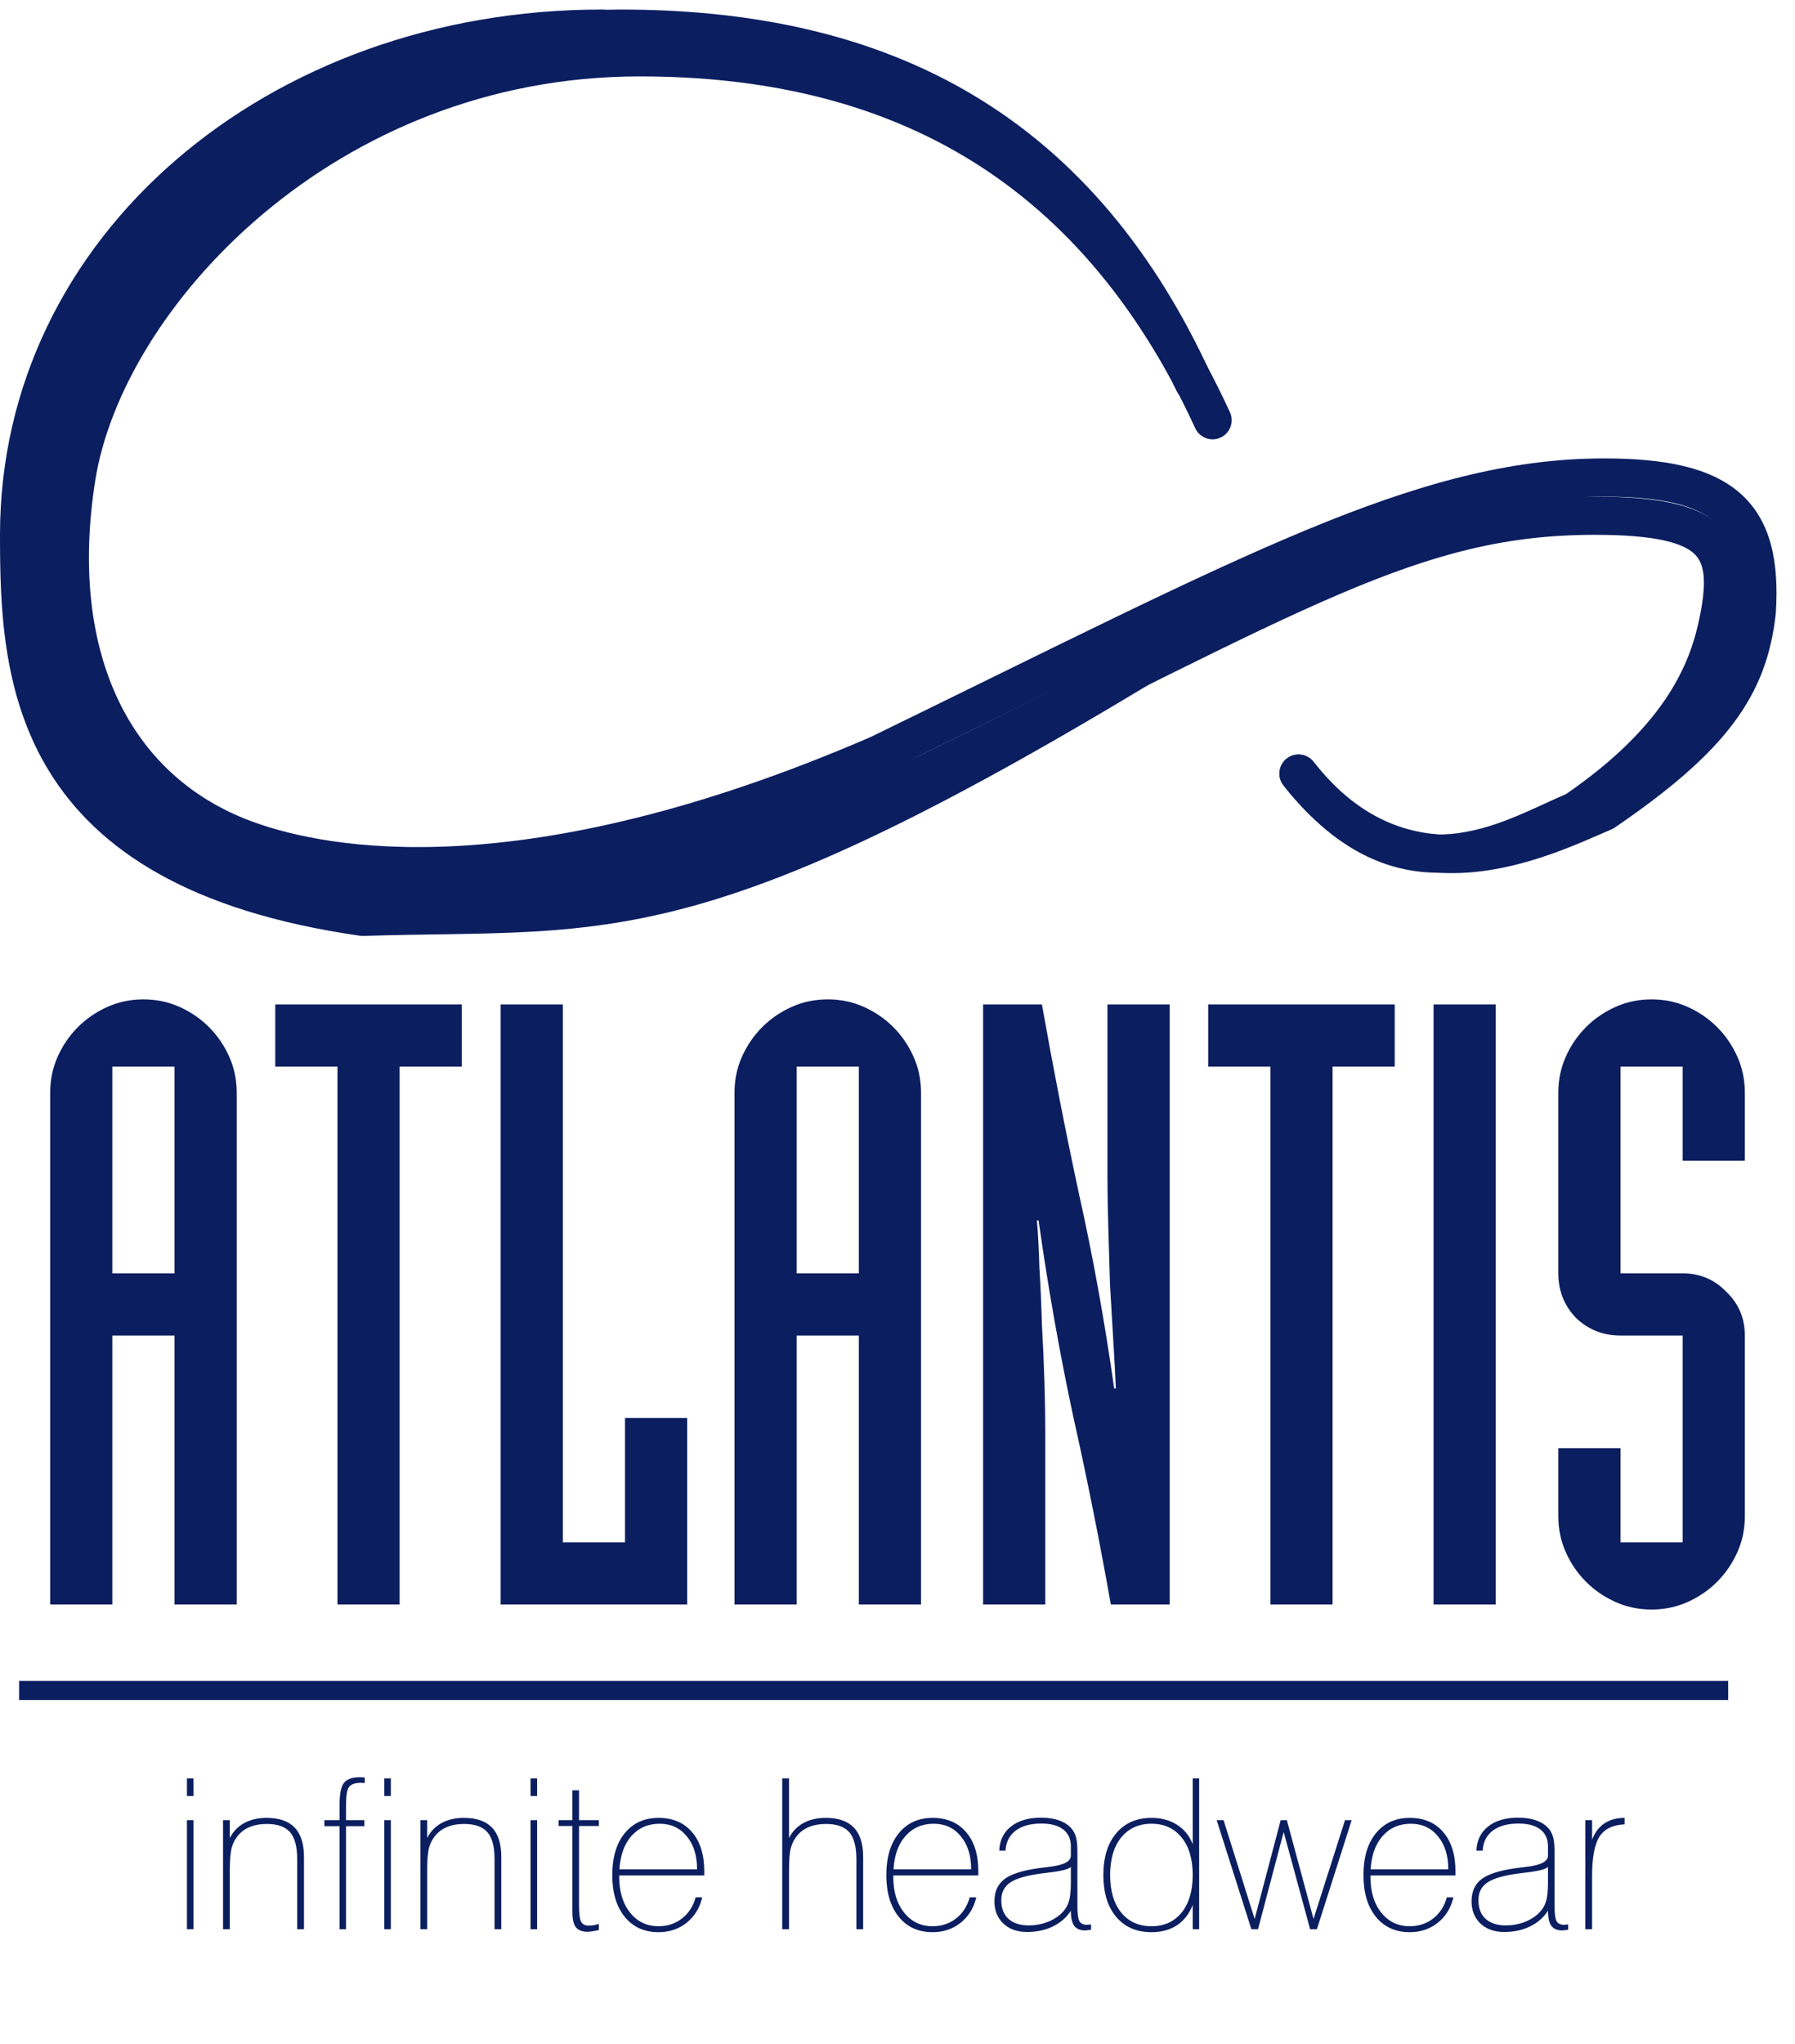 <svg width="94" height="107" viewBox="0 0 94 107" fill="none" xmlns="http://www.w3.org/2000/svg">
<g clip-path="url(#clip0_43_2)">
<path d="M9.79 101V95.29H10.133V101H9.79ZM9.79 94.028V93.105H10.133V94.028H9.79ZM11.68 101V95.29H12.035V96.225C12.21 95.881 12.463 95.62 12.792 95.441C13.121 95.262 13.51 95.172 13.957 95.172C14.616 95.172 15.107 95.341 15.429 95.677C15.755 96.014 15.918 96.526 15.918 97.213V101H15.563V97.326C15.563 96.674 15.438 96.205 15.188 95.919C14.937 95.632 14.53 95.489 13.968 95.489C13.646 95.489 13.361 95.538 13.114 95.634C12.871 95.727 12.665 95.869 12.497 96.059C12.328 96.248 12.208 96.47 12.137 96.725C12.069 96.975 12.035 97.382 12.035 97.944V98.261V101H11.68ZM19.103 93.346C19.081 93.346 19.047 93.344 19.001 93.341C18.958 93.337 18.926 93.335 18.904 93.335C18.6 93.335 18.392 93.407 18.281 93.55C18.174 93.694 18.12 94.003 18.12 94.48V95.29H19.081V95.607H18.12V101H17.782V95.607H16.987V95.29H17.782V94.49C17.782 93.924 17.857 93.543 18.007 93.346C18.158 93.146 18.435 93.045 18.84 93.045C18.904 93.045 18.954 93.047 18.99 93.051C19.03 93.051 19.065 93.053 19.098 93.056L19.103 93.346ZM20.123 101V95.29H20.467V101H20.123ZM20.123 94.028V93.105H20.467V94.028H20.123ZM22.014 101V95.29H22.369V96.225C22.544 95.881 22.797 95.62 23.126 95.441C23.455 95.262 23.844 95.172 24.291 95.172C24.95 95.172 25.441 95.341 25.763 95.677C26.089 96.014 26.252 96.526 26.252 97.213V101H25.898V97.326C25.898 96.674 25.772 96.205 25.521 95.919C25.271 95.632 24.864 95.489 24.302 95.489C23.98 95.489 23.695 95.538 23.448 95.634C23.205 95.727 22.999 95.869 22.831 96.059C22.662 96.248 22.542 96.47 22.471 96.725C22.403 96.975 22.369 97.382 22.369 97.944V98.261V101H22.014ZM27.783 101V95.29H28.127V101H27.783ZM27.783 94.028V93.105H28.127V94.028H27.783ZM30.323 99.732C30.323 100.176 30.359 100.468 30.431 100.608C30.506 100.744 30.638 100.812 30.828 100.812C30.903 100.812 30.982 100.807 31.064 100.796C31.147 100.782 31.245 100.758 31.36 100.726V101.043C31.242 101.072 31.134 101.093 31.038 101.107C30.941 101.125 30.853 101.134 30.774 101.134C30.488 101.134 30.282 101.056 30.157 100.898C30.035 100.737 29.974 100.47 29.974 100.098V95.597H29.254V95.29H29.974V93.728H30.323V95.29H31.36V95.597H30.323V99.732ZM32.44 97.863H36.505C36.505 97.144 36.325 96.567 35.963 96.134C35.605 95.697 35.134 95.478 34.55 95.478C33.942 95.478 33.447 95.692 33.068 96.118C32.692 96.544 32.482 97.126 32.44 97.863ZM36.774 99.33C36.645 99.885 36.373 100.329 35.958 100.662C35.542 100.991 35.052 101.156 34.486 101.156C33.741 101.156 33.15 100.887 32.713 100.35C32.28 99.813 32.063 99.084 32.063 98.164C32.063 97.24 32.28 96.512 32.713 95.978C33.15 95.441 33.741 95.172 34.486 95.172C35.234 95.172 35.82 95.421 36.242 95.919C36.668 96.413 36.881 97.099 36.881 97.976V98.186H32.429V98.272C32.429 99.041 32.618 99.663 32.998 100.135C33.378 100.608 33.873 100.844 34.486 100.844C34.955 100.844 35.363 100.71 35.71 100.441C36.061 100.169 36.301 99.799 36.43 99.33H36.774ZM40.963 101V93.105H41.318V96.225C41.493 95.881 41.746 95.62 42.075 95.441C42.405 95.262 42.793 95.172 43.241 95.172C43.9 95.172 44.39 95.341 44.712 95.677C45.038 96.014 45.201 96.526 45.201 97.213V101H44.847V97.326C44.847 96.674 44.721 96.205 44.471 95.919C44.22 95.632 43.814 95.489 43.252 95.489C42.929 95.489 42.645 95.538 42.398 95.634C42.154 95.727 41.948 95.869 41.78 96.059C41.611 96.248 41.492 96.47 41.42 96.725C41.352 96.975 41.318 97.382 41.318 97.944V98.261V101H40.963ZM46.791 97.863H50.857C50.857 97.144 50.676 96.567 50.315 96.134C49.956 95.697 49.486 95.478 48.902 95.478C48.293 95.478 47.799 95.692 47.419 96.118C47.044 96.544 46.834 97.126 46.791 97.863ZM51.126 99.33C50.997 99.885 50.724 100.329 50.309 100.662C49.894 100.991 49.403 101.156 48.837 101.156C48.093 101.156 47.502 100.887 47.065 100.35C46.632 99.813 46.415 99.084 46.415 98.164C46.415 97.24 46.632 96.512 47.065 95.978C47.502 95.441 48.093 95.172 48.837 95.172C49.586 95.172 50.171 95.421 50.594 95.919C51.02 96.413 51.233 97.099 51.233 97.976V98.186H46.78V98.272C46.78 99.041 46.97 99.663 47.35 100.135C47.729 100.608 48.225 100.844 48.837 100.844C49.306 100.844 49.715 100.71 50.062 100.441C50.413 100.169 50.653 99.799 50.782 99.33H51.126ZM56.078 97.734C55.988 97.856 55.587 97.958 54.874 98.04C54.76 98.055 54.67 98.066 54.606 98.073C53.793 98.177 53.227 98.336 52.909 98.551C52.594 98.762 52.436 99.072 52.436 99.48C52.436 99.903 52.561 100.228 52.812 100.458C53.063 100.687 53.419 100.801 53.881 100.801C54.189 100.801 54.484 100.753 54.767 100.656C55.053 100.556 55.301 100.418 55.508 100.243C55.72 100.056 55.866 99.849 55.949 99.62C56.035 99.387 56.078 99.04 56.078 98.578V97.734ZM57.136 101.032C57.096 101.036 57.043 101.041 56.975 101.048C56.907 101.059 56.856 101.064 56.824 101.064C56.563 101.064 56.373 100.984 56.255 100.823C56.137 100.662 56.078 100.398 56.078 100.033C55.849 100.388 55.535 100.662 55.138 100.855C54.744 101.048 54.291 101.145 53.779 101.145C53.27 101.145 52.859 100.998 52.544 100.705C52.232 100.407 52.076 100.019 52.076 99.539C52.076 99.034 52.248 98.649 52.592 98.384C52.935 98.119 53.523 97.928 54.353 97.81C54.5 97.788 54.699 97.763 54.95 97.734C55.702 97.648 56.078 97.453 56.078 97.149V96.665C56.078 96.279 55.945 95.983 55.68 95.779C55.415 95.572 55.034 95.468 54.536 95.468C53.967 95.468 53.517 95.591 53.188 95.838C52.862 96.085 52.685 96.435 52.656 96.886H52.329C52.35 96.352 52.554 95.931 52.941 95.624C53.331 95.316 53.852 95.162 54.504 95.162C54.901 95.162 55.242 95.217 55.524 95.328C55.811 95.439 56.029 95.602 56.18 95.817C56.266 95.942 56.327 96.085 56.362 96.247C56.402 96.404 56.421 96.655 56.421 96.999V97.24V99.781C56.421 100.185 56.457 100.452 56.529 100.581C56.6 100.706 56.733 100.769 56.926 100.769C56.962 100.769 57.021 100.764 57.103 100.753C57.118 100.749 57.129 100.748 57.136 100.748V101.032ZM62.459 98.164C62.459 97.33 62.265 96.674 61.878 96.198C61.492 95.718 60.965 95.478 60.299 95.478C59.633 95.478 59.105 95.718 58.715 96.198C58.328 96.674 58.135 97.33 58.135 98.164C58.135 98.995 58.328 99.65 58.715 100.13C59.105 100.606 59.633 100.844 60.299 100.844C60.965 100.844 61.492 100.606 61.878 100.13C62.265 99.65 62.459 98.995 62.459 98.164ZM62.797 93.105V101H62.459V99.732C62.276 100.198 62 100.552 61.631 100.796C61.266 101.036 60.822 101.156 60.299 101.156C59.519 101.156 58.903 100.889 58.452 100.355C58.004 99.822 57.78 99.091 57.78 98.164C57.78 97.237 58.006 96.506 58.457 95.973C58.908 95.439 59.522 95.172 60.299 95.172C60.815 95.172 61.261 95.292 61.637 95.532C62.016 95.772 62.29 96.111 62.459 96.547V93.105H62.797ZM65.531 101L63.715 95.29H64.075L65.703 100.463L67.067 95.29H67.389L68.786 100.463L70.435 95.29H70.784L68.963 101H68.608L67.223 95.908L65.88 101H65.531ZM71.777 97.863H75.843C75.843 97.144 75.662 96.567 75.301 96.134C74.943 95.697 74.472 95.478 73.888 95.478C73.279 95.478 72.785 95.692 72.406 96.118C72.03 96.544 71.82 97.126 71.777 97.863ZM76.112 99.33C75.983 99.885 75.711 100.329 75.295 100.662C74.88 100.991 74.389 101.156 73.824 101.156C73.079 101.156 72.488 100.887 72.051 100.35C71.618 99.813 71.401 99.084 71.401 98.164C71.401 97.24 71.618 96.512 72.051 95.978C72.488 95.441 73.079 95.172 73.824 95.172C74.572 95.172 75.158 95.421 75.58 95.919C76.006 96.413 76.219 97.099 76.219 97.976V98.186H71.767V98.272C71.767 99.041 71.956 99.663 72.336 100.135C72.716 100.608 73.211 100.844 73.824 100.844C74.293 100.844 74.701 100.71 75.048 100.441C75.399 100.169 75.639 99.799 75.768 99.33H76.112ZM81.064 97.734C80.974 97.856 80.573 97.958 79.861 98.04C79.746 98.055 79.657 98.066 79.592 98.073C78.779 98.177 78.214 98.336 77.895 98.551C77.58 98.762 77.422 99.072 77.422 99.48C77.422 99.903 77.548 100.228 77.798 100.458C78.049 100.687 78.405 100.801 78.867 100.801C79.175 100.801 79.471 100.753 79.753 100.656C80.04 100.556 80.287 100.418 80.495 100.243C80.706 100.056 80.853 99.849 80.935 99.62C81.021 99.387 81.064 99.04 81.064 98.578V97.734ZM82.122 101.032C82.083 101.036 82.029 101.041 81.961 101.048C81.893 101.059 81.843 101.064 81.811 101.064C81.549 101.064 81.359 100.984 81.241 100.823C81.123 100.662 81.064 100.398 81.064 100.033C80.835 100.388 80.522 100.662 80.124 100.855C79.73 101.048 79.277 101.145 78.765 101.145C78.257 101.145 77.845 100.998 77.53 100.705C77.218 100.407 77.062 100.019 77.062 99.539C77.062 99.034 77.234 98.649 77.578 98.384C77.922 98.119 78.509 97.928 79.34 97.81C79.487 97.788 79.685 97.763 79.936 97.734C80.688 97.648 81.064 97.453 81.064 97.149V96.665C81.064 96.279 80.931 95.983 80.666 95.779C80.401 95.572 80.02 95.468 79.522 95.468C78.953 95.468 78.504 95.591 78.174 95.838C77.849 96.085 77.671 96.435 77.643 96.886H77.315C77.336 96.352 77.54 95.931 77.927 95.624C78.317 95.316 78.838 95.162 79.49 95.162C79.888 95.162 80.228 95.217 80.511 95.328C80.797 95.439 81.016 95.602 81.166 95.817C81.252 95.942 81.313 96.085 81.349 96.247C81.388 96.404 81.408 96.655 81.408 96.999V97.24V99.781C81.408 100.185 81.444 100.452 81.515 100.581C81.587 100.706 81.719 100.769 81.913 100.769C81.948 100.769 82.007 100.764 82.09 100.753C82.104 100.749 82.115 100.748 82.122 100.748V101.032ZM83.019 101V95.29H83.374V96.316C83.517 95.937 83.732 95.652 84.018 95.462C84.305 95.269 84.657 95.172 85.076 95.172V95.511C84.46 95.536 84.022 95.751 83.76 96.155C83.502 96.56 83.374 97.251 83.374 98.228V101H83.019Z" fill="#0B1E60"/>
<path d="M1 88.5H90.5" stroke="#0B1E60"/>
<path d="M2.628 84H5.884V69.92H9.14V84H12.396V57.204C12.396 56.529 12.264 55.899 12 55.312C11.736 54.725 11.384 54.212 10.944 53.772C10.504 53.332 9.991 52.98 9.404 52.716C8.817 52.452 8.187 52.32 7.512 52.32C6.837 52.32 6.207 52.452 5.62 52.716C5.033 52.98 4.52 53.332 4.08 53.772C3.64 54.212 3.288 54.725 3.024 55.312C2.76 55.899 2.628 56.529 2.628 57.204V84ZM5.884 55.84H9.14V66.664H5.884V55.84ZM17.672 84H20.927V55.84H24.183V52.584H14.415V55.84H17.672V84ZM26.218 84H35.986V74.232H32.73V80.744H29.474V52.584H26.218V84ZM38.464 84H41.72V69.92H44.976V84H48.232V57.204C48.232 56.529 48.1 55.899 47.836 55.312C47.572 54.725 47.22 54.212 46.78 53.772C46.34 53.332 45.827 52.98 45.24 52.716C44.653 52.452 44.023 52.32 43.348 52.32C42.673 52.32 42.043 52.452 41.456 52.716C40.869 52.98 40.356 53.332 39.916 53.772C39.476 54.212 39.124 54.725 38.86 55.312C38.596 55.899 38.464 56.529 38.464 57.204V84ZM41.72 55.84H44.976V66.664H41.72V55.84ZM51.483 84H54.739V74.892C54.739 74.188 54.725 73.352 54.696 72.384C54.666 71.387 54.622 70.375 54.563 69.348C54.534 68.321 54.49 67.324 54.431 66.356C54.402 65.359 54.358 64.537 54.3 63.892H54.388C54.886 67.412 55.487 70.815 56.191 74.1C56.925 77.385 57.585 80.685 58.172 84H61.252V52.584H57.995V61.692C57.995 62.396 58.01 63.247 58.039 64.244C58.069 65.212 58.098 66.209 58.127 67.236C58.186 68.263 58.245 69.26 58.303 70.228C58.362 71.196 58.406 72.017 58.435 72.692H58.347C57.849 69.172 57.233 65.769 56.499 62.484C55.795 59.199 55.15 55.899 54.563 52.584H51.483V84ZM66.527 84H69.783V55.84H73.039V52.584H63.271V55.84H66.527V84ZM75.073 84H78.329V52.584H75.073V84ZM81.605 79.38C81.605 80.055 81.737 80.685 82.001 81.272C82.265 81.859 82.617 82.372 83.057 82.812C83.497 83.252 84.01 83.604 84.597 83.868C85.183 84.132 85.814 84.264 86.489 84.264C87.163 84.264 87.794 84.132 88.381 83.868C88.967 83.604 89.481 83.252 89.921 82.812C90.361 82.372 90.713 81.859 90.977 81.272C91.241 80.685 91.373 80.055 91.373 79.38V69.92C91.373 69.011 91.05 68.248 90.405 67.632C89.789 66.987 89.026 66.664 88.117 66.664H84.861V55.84H88.117V60.768H91.373V57.204C91.373 56.529 91.241 55.899 90.977 55.312C90.713 54.725 90.361 54.212 89.921 53.772C89.481 53.332 88.967 52.98 88.381 52.716C87.794 52.452 87.163 52.32 86.489 52.32C85.814 52.32 85.183 52.452 84.597 52.716C84.01 52.98 83.497 53.332 83.057 53.772C82.617 54.212 82.265 54.725 82.001 55.312C81.737 55.899 81.605 56.529 81.605 57.204V66.664C81.605 67.573 81.913 68.351 82.529 68.996C83.174 69.612 83.951 69.92 84.861 69.92H88.117V80.744H84.861V75.816H81.605V79.38Z" fill="#0B1E60"/>
</g>
<path d="M62.591 22.418C62.822 22.919 63.416 23.139 63.917 22.909C64.419 22.678 64.639 22.084 64.409 21.582L62.591 22.418ZM33.5 3V4V3ZM13 44L13.336 43.058L13 44ZM46 39.5L46.397 40.418L46.418 40.409L46.438 40.399L46 39.5ZM92 32L92.994 32.106L92.997 32.084L92.998 32.062L92 32ZM84 42.5L84.394 43.419C84.454 43.394 84.511 43.362 84.564 43.325L84 42.5ZM68.786 39.882C68.445 39.448 67.817 39.373 67.382 39.714C66.948 40.055 66.873 40.684 67.214 41.118L68.786 39.882ZM64.409 21.582C61.164 14.52 56.787 9.603 51.507 6.461C46.234 3.324 40.132 2 33.5 2V4C39.868 4 45.594 5.27 50.484 8.18C55.368 11.086 59.491 15.669 62.591 22.418L64.409 21.582ZM33.5 2C24.989 2 17.766 5.225 12.481 9.672C7.216 14.102 3.808 19.805 3.012 24.844L4.988 25.156C5.692 20.695 8.784 15.398 13.769 11.203C18.734 7.025 25.511 4 33.5 4V2ZM3.012 24.844C2.239 29.744 2.741 34.084 4.411 37.558C6.089 41.048 8.918 43.604 12.664 44.942L13.336 43.058C10.082 41.896 7.661 39.702 6.214 36.692C4.759 33.666 4.261 29.756 4.988 25.156L3.012 24.844ZM12.664 44.942C16.933 46.466 27.696 48.505 46.397 40.418L45.603 38.582C27.304 46.495 17.067 44.391 13.336 43.058L12.664 44.942ZM46.438 40.399C56.217 35.635 63.295 32.033 69.133 29.611C74.953 27.197 79.438 26 84 26V24C79.062 24 74.297 25.303 68.367 27.764C62.455 30.217 55.283 33.865 45.562 38.601L46.438 40.399ZM84 26C87.105 26 88.851 26.482 89.811 27.331C90.714 28.13 91.154 29.479 91.002 31.938L92.998 32.062C93.163 29.407 92.743 27.256 91.136 25.833C89.586 24.461 87.173 24 84 24V26ZM91.006 31.894C90.813 33.693 90.296 35.167 89.182 36.655C88.044 38.174 86.254 39.748 83.436 41.675L84.564 43.325C87.45 41.353 89.451 39.633 90.782 37.854C92.138 36.045 92.768 34.219 92.994 32.106L91.006 31.894ZM83.606 41.581C81.8 42.355 79.351 43.516 76.685 43.69C74.113 43.857 71.317 43.103 68.786 39.882L67.214 41.118C70.183 44.897 73.637 45.893 76.815 45.685C79.899 45.484 82.7 44.145 84.394 43.419L83.606 41.581Z" fill="#0B1E60"/>
<path d="M61.591 20.418C61.822 20.919 62.416 21.139 62.917 20.909C63.419 20.678 63.639 20.084 63.409 19.582L61.591 20.418ZM32.5 1.5V2.5V1.5ZM11.5 45L11.836 44.058L11.5 45ZM48.5 40.5L48.897 41.418L48.918 41.409L48.938 41.399L48.5 40.5ZM90 32.449L90.981 32.645L90 32.449ZM82.5 42.449L82.894 43.368C82.954 43.343 83.011 43.311 83.064 43.275L82.5 42.449ZM68.786 39.882C68.445 39.448 67.817 39.373 67.382 39.714C66.948 40.055 66.873 40.684 67.214 41.118L68.786 39.882ZM63.409 19.582C60.161 12.514 55.778 7.718 50.491 4.702C45.215 1.693 39.116 0.5 32.5 0.5V2.5C38.884 2.5 44.612 3.651 49.5 6.439C54.376 9.221 58.493 13.675 61.591 20.418L63.409 19.582ZM32.5 0.5C23.957 0.5 16.228 4.25 10.645 9.255C5.095 14.231 1.5 20.605 1.5 26H3.5C3.5 21.395 6.655 15.519 11.98 10.745C17.272 6 24.543 2.5 32.5 2.5V0.5ZM1.5 26C1.5 31.043 2 35.332 3.457 38.709C4.937 42.14 7.391 44.594 11.164 45.942L11.836 44.058C8.609 42.906 6.563 40.86 5.293 37.916C4 34.918 3.5 30.957 3.5 26H1.5ZM11.164 45.942C15.422 47.462 30.184 49.51 48.897 41.418L48.103 39.582C29.816 47.49 15.578 45.395 11.836 44.058L11.164 45.942ZM48.938 41.399C58.735 36.626 65.047 33.282 70.143 31.107C75.186 28.954 78.925 28 83.5 28V26C78.575 26 74.564 27.046 69.357 29.268C64.203 31.468 57.765 34.874 48.062 39.601L48.938 41.399ZM83.5 28C85.039 28 86.2 28.094 87.067 28.278C87.938 28.462 88.432 28.721 88.718 28.986C89.223 29.456 89.412 30.292 89.019 32.253L90.981 32.645C91.373 30.684 91.451 28.796 90.079 27.521C89.427 26.915 88.541 26.546 87.482 26.322C86.419 26.096 85.1 26 83.5 26V28ZM89.019 32.253C88.786 33.418 88.374 34.816 87.362 36.381C86.346 37.952 84.697 39.736 81.936 41.623L83.064 43.275C86.007 41.263 87.858 39.297 89.041 37.467C90.228 35.633 90.714 33.98 90.981 32.645L89.019 32.253ZM82.106 41.53C80.218 42.339 78.205 43.482 75.92 43.665C73.791 43.836 71.353 43.149 68.786 39.882L67.214 41.118C70.147 44.851 73.209 45.889 76.08 45.659C78.795 45.441 81.282 44.059 82.894 43.368L82.106 41.53Z" fill="#0B1E60"/>
<path d="M31.5 2.5C32.052 2.5 32.5 2.052 32.5 1.5C32.5 0.948 32.052 0.5 31.5 0.5V2.5ZM1 28H2H1ZM19 48L18.859 48.99L18.945 49.002L19.033 48.999L19 48ZM65.03 32.848C65.498 32.555 65.641 31.938 65.348 31.47C65.055 31.002 64.438 30.859 63.97 31.152L65.03 32.848ZM31.5 0.5C14.09 0.5 0 12.315 0 28H2C2 13.685 14.91 2.5 31.5 2.5V0.5ZM0 28C0 31.735 0.108 36.381 2.586 40.4C5.104 44.483 9.923 47.713 18.859 48.99L19.141 47.01C10.577 45.787 6.396 42.767 4.289 39.35C2.142 35.869 2 31.765 2 28H0ZM19.033 48.999C25.617 48.784 30.18 49.162 36.537 47.361C42.885 45.562 51.017 41.606 65.03 32.848L63.97 31.152C49.983 39.894 42.052 43.719 35.992 45.437C29.943 47.151 25.756 46.779 18.967 47.001L19.033 48.999Z" fill="#0B1E60"/>
<defs>
<clipPath id="clip0_43_2">
<rect width="94" height="56" fill="white" transform="translate(0 51)"/>
</clipPath>
</defs>
</svg>
